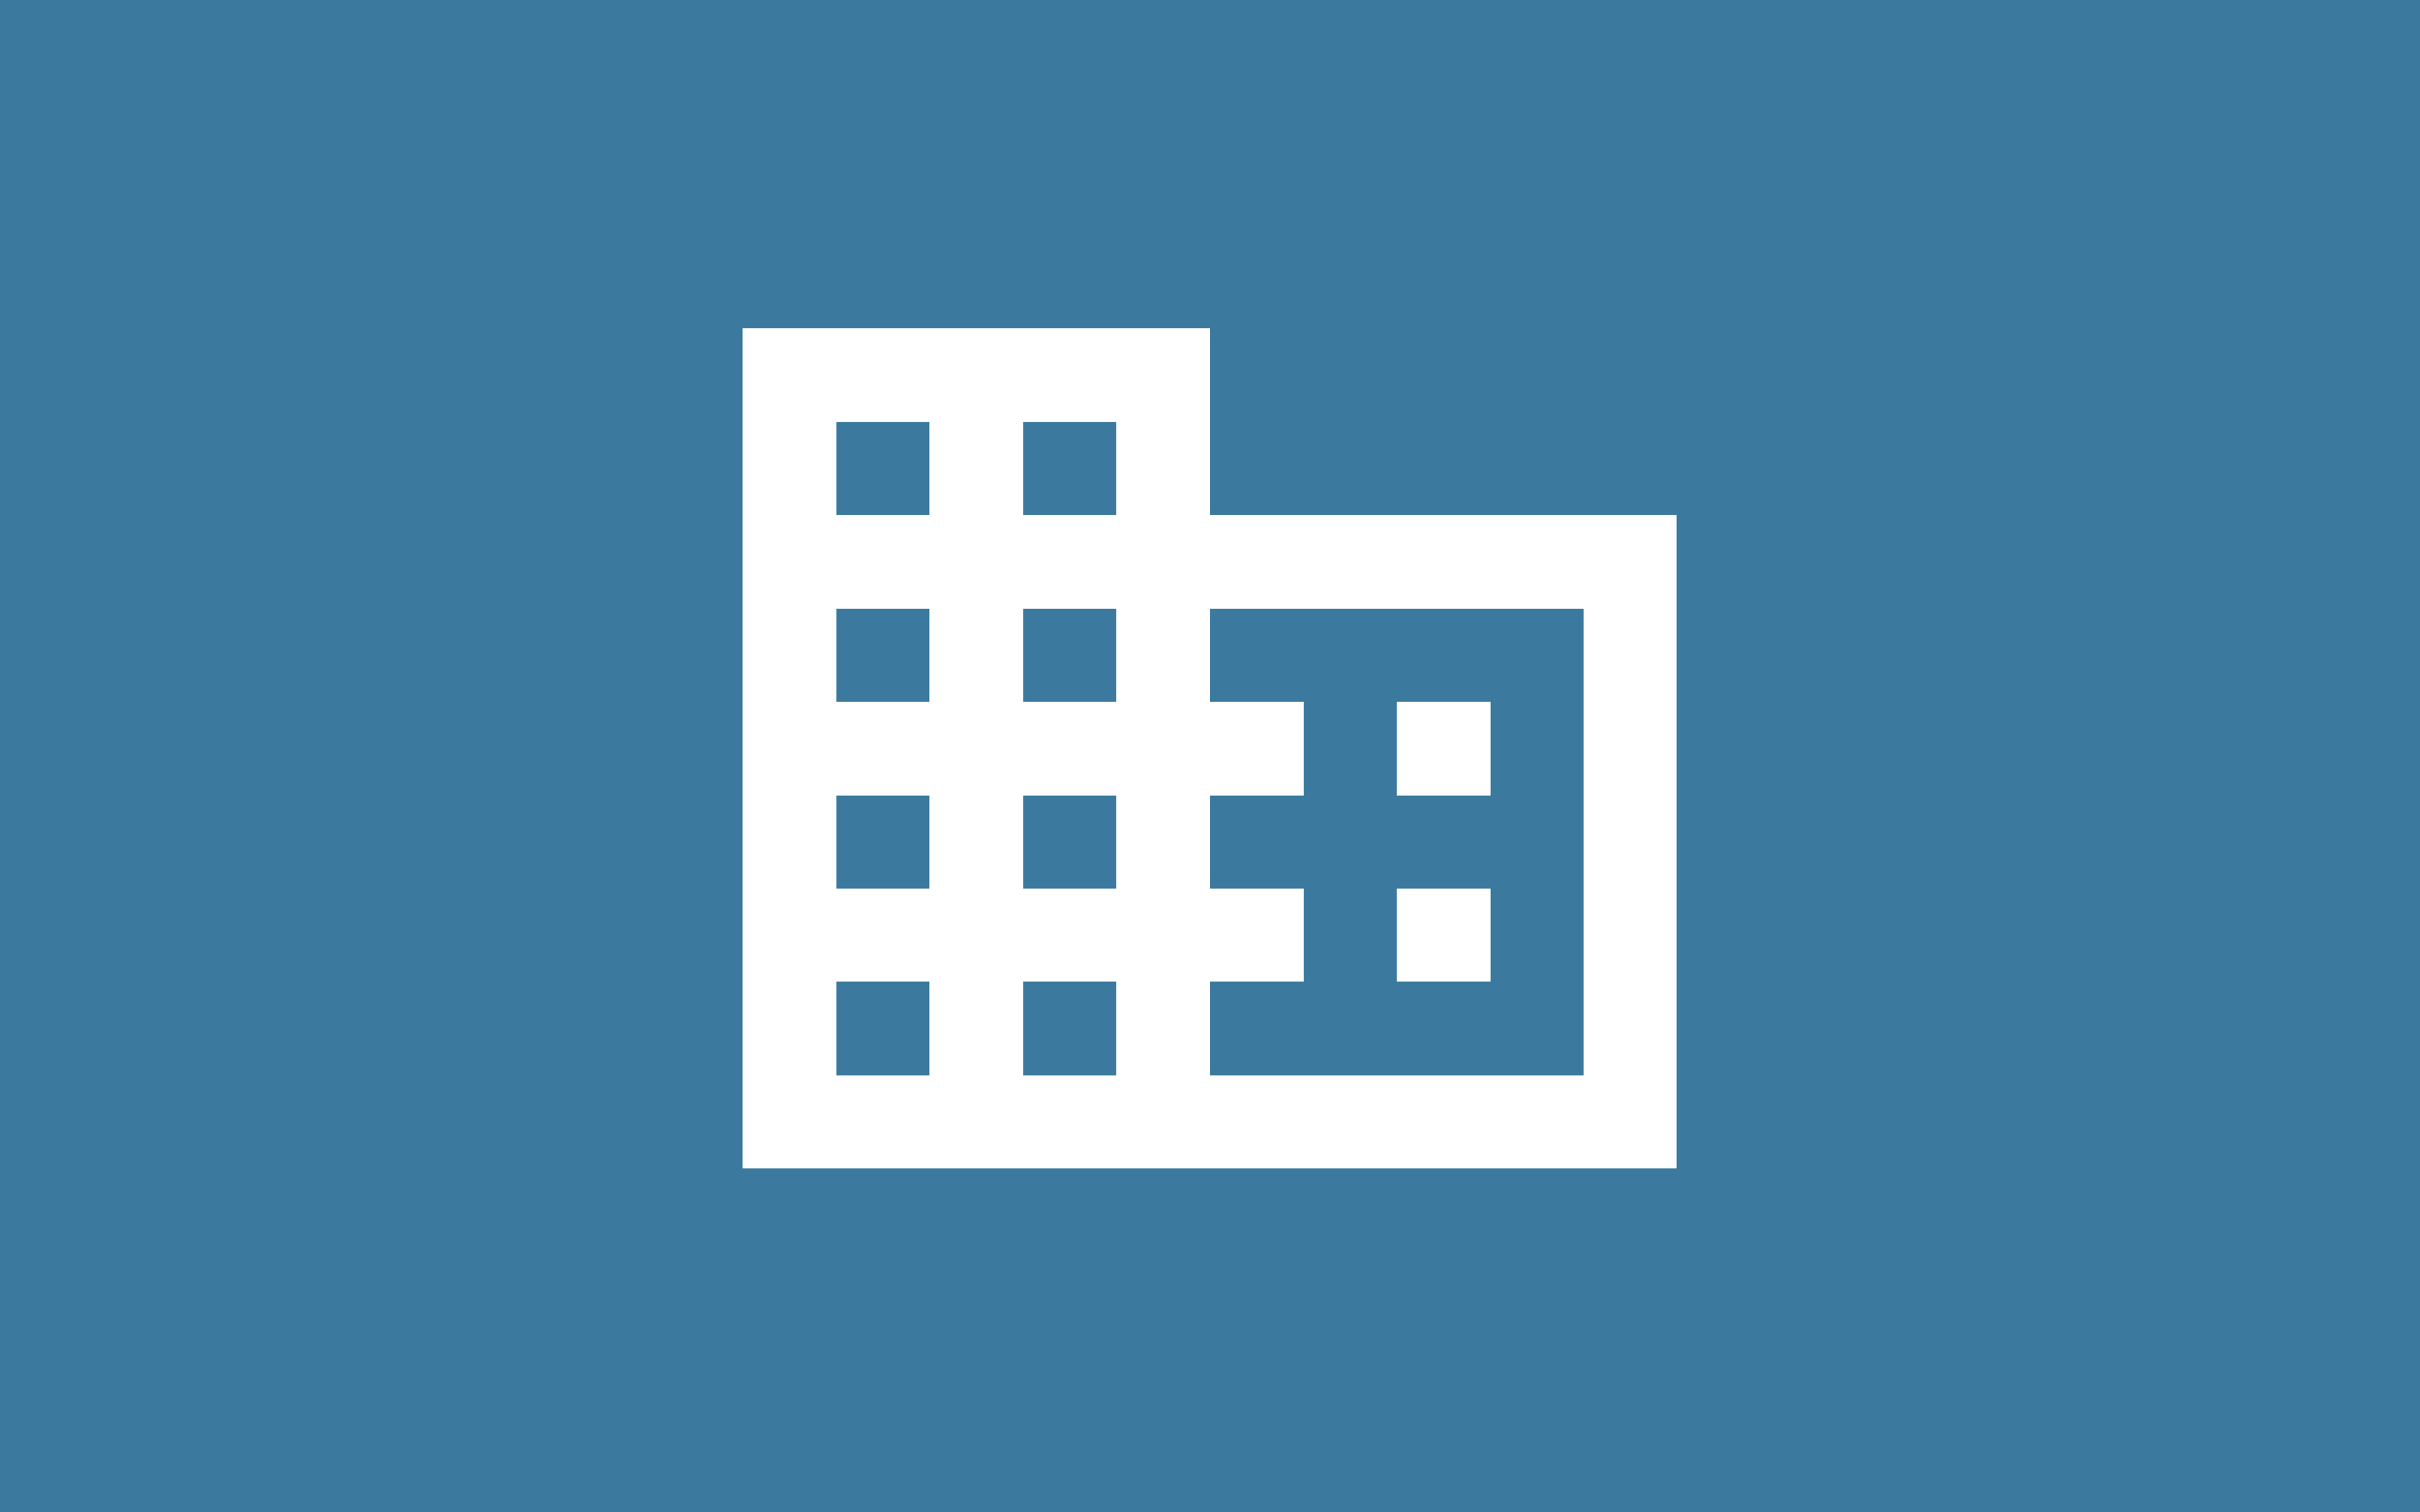 <?xml version="1.0" encoding="utf-8"?>
<!-- Generator: Adobe Illustrator 21.1.0, SVG Export Plug-In . SVG Version: 6.00 Build 0)  -->
<svg version="1.1" id="Layer_1" xmlns="http://www.w3.org/2000/svg" xmlns:xlink="http://www.w3.org/1999/xlink" x="0px" y="0px"
	 viewBox="0 0 320 200" style="enable-background:new 0 0 320 200;" xml:space="preserve">
<style type="text/css">
	.st0{clip-path:url(#SVGID_2_);}
	.st1{clip-path:url(#SVGID_4_);fill:#3B7A9E;}
	.st2{fill:#FFFFFF;}
</style>
<g>
	<g>
		<g>
			<defs>
				<rect id="SVGID_1_" y="0" width="320" height="200"/>
			</defs>
			<clipPath id="SVGID_2_">
				<use xlink:href="#SVGID_1_"  style="overflow:visible;"/>
			</clipPath>
			<g class="st0">
				<g>
					<g>
						<defs>
							<rect id="SVGID_3_" x="-430" y="-322.7" width="1176" height="838.2"/>
						</defs>
						<clipPath id="SVGID_4_">
							<use xlink:href="#SVGID_3_"  style="overflow:visible;"/>
						</clipPath>
						<rect x="-5" y="-4.5" class="st1" width="330" height="209.1"/>
					</g>
				</g>
			</g>
		</g>
	</g>
</g>
<path class="st2" d="M160,68.1V43.4H98.2v111.1h123.5V68.1H160z M122.9,142.2h-12.3v-12.4h12.3V142.2z M122.9,117.5h-12.3v-12.3
	h12.3V117.5z M122.9,92.8h-12.3V80.5h12.3V92.8z M122.9,68.1h-12.3V55.8h12.3V68.1z M147.6,142.2h-12.3v-12.4h12.3V142.2z
	 M147.6,117.5h-12.3v-12.3h12.3V117.5z M147.6,92.8h-12.3V80.5h12.3V92.8z M147.6,68.1h-12.3V55.8h12.3V68.1z M209.4,142.2H160
	v-12.4h12.4v-12.3H160v-12.3h12.4V92.8H160V80.5h49.4V142.2z M197.1,92.8h-12.4v12.4h12.4V92.8z M197.1,117.5h-12.4v12.3h12.4V117.5
	z"/>
</svg>
